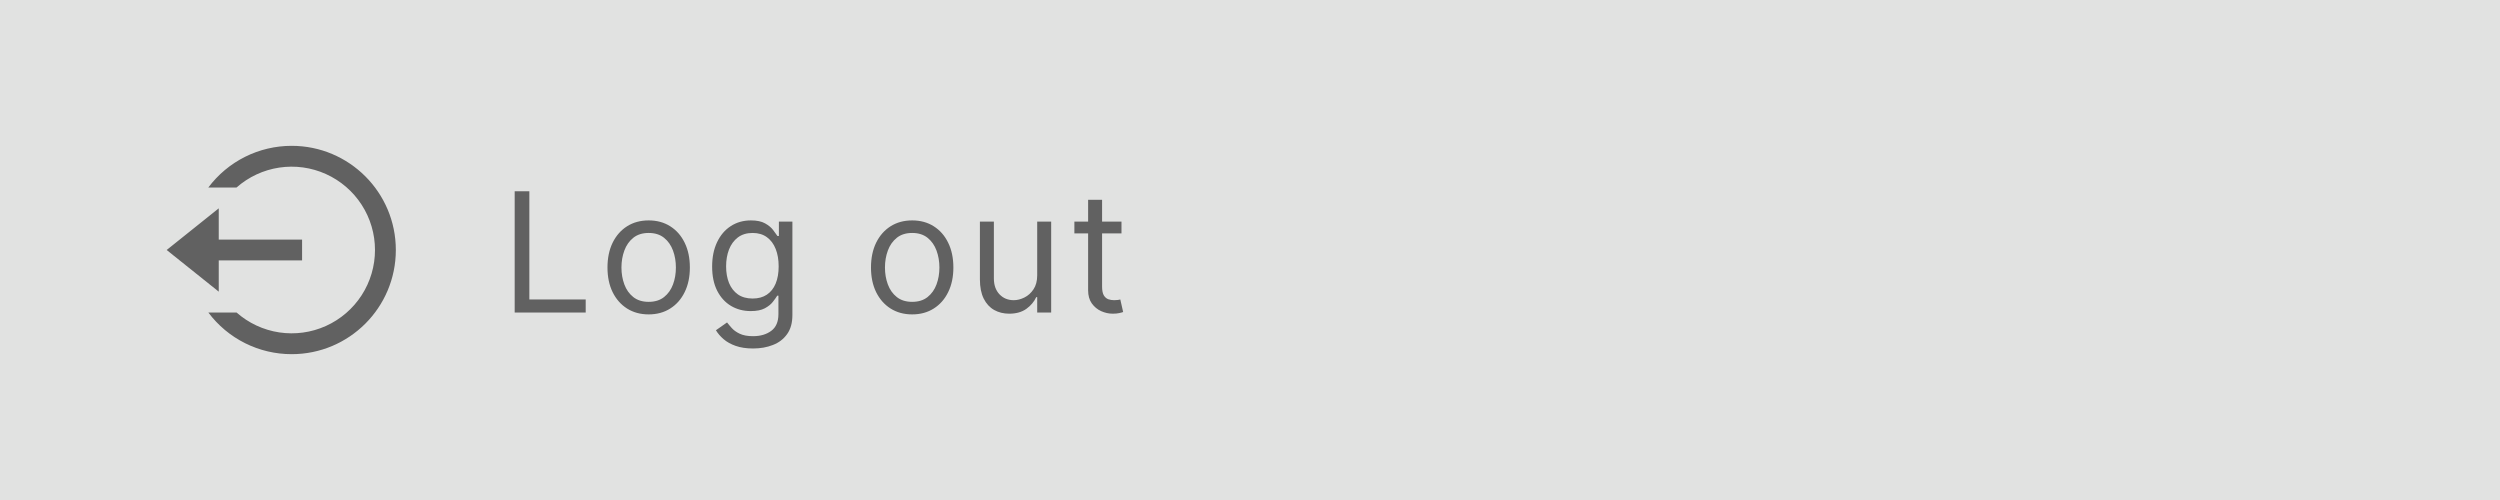 <svg width="240" height="48" viewBox="0 0 240 48" fill="none" xmlns="http://www.w3.org/2000/svg">
<rect width="240" height="48" fill="#E1E2E1"/>
<g clip-path="url(#clip0_4294_1920)">
<path d="M21 23H29V25H21V28L16 24L21 20V23ZM20 30H22.708C23.863 31.018 25.287 31.682 26.809 31.911C28.332 32.14 29.888 31.925 31.291 31.291C32.694 30.658 33.885 29.633 34.72 28.34C35.555 27.047 35.999 25.54 35.999 24C35.999 22.46 35.555 20.953 34.72 19.66C33.885 18.367 32.694 17.342 31.291 16.709C29.888 16.075 28.332 15.86 26.809 16.089C25.287 16.318 23.863 16.982 22.708 18H20C20.931 16.757 22.138 15.748 23.527 15.054C24.916 14.36 26.447 13.999 28 14C33.523 14 38 18.477 38 24C38 29.523 33.523 34 28 34C26.447 34.001 24.916 33.64 23.527 32.946C22.138 32.252 20.931 31.243 20 30Z" fill="#616161"/>
</g>
<path d="M49.409 30V18.364H50.818V28.75H56.227V30H49.409ZM62.273 30.182C61.485 30.182 60.794 29.994 60.199 29.619C59.608 29.244 59.146 28.72 58.812 28.046C58.483 27.371 58.318 26.583 58.318 25.682C58.318 24.773 58.483 23.979 58.812 23.301C59.146 22.623 59.608 22.097 60.199 21.722C60.794 21.347 61.485 21.159 62.273 21.159C63.061 21.159 63.75 21.347 64.341 21.722C64.936 22.097 65.398 22.623 65.727 23.301C66.061 23.979 66.227 24.773 66.227 25.682C66.227 26.583 66.061 27.371 65.727 28.046C65.398 28.72 64.936 29.244 64.341 29.619C63.75 29.994 63.061 30.182 62.273 30.182ZM62.273 28.977C62.871 28.977 63.364 28.824 63.75 28.517C64.136 28.21 64.422 27.807 64.608 27.307C64.794 26.807 64.886 26.265 64.886 25.682C64.886 25.099 64.794 24.555 64.608 24.051C64.422 23.547 64.136 23.14 63.75 22.829C63.364 22.519 62.871 22.364 62.273 22.364C61.674 22.364 61.182 22.519 60.795 22.829C60.409 23.14 60.123 23.547 59.938 24.051C59.752 24.555 59.659 25.099 59.659 25.682C59.659 26.265 59.752 26.807 59.938 27.307C60.123 27.807 60.409 28.21 60.795 28.517C61.182 28.824 61.674 28.977 62.273 28.977ZM72.297 33.455C71.649 33.455 71.092 33.371 70.626 33.205C70.16 33.042 69.772 32.826 69.462 32.557C69.155 32.292 68.91 32.008 68.729 31.704L69.797 30.954C69.918 31.114 70.072 31.296 70.257 31.5C70.443 31.708 70.697 31.888 71.019 32.04C71.344 32.195 71.77 32.273 72.297 32.273C73.001 32.273 73.583 32.102 74.041 31.761C74.499 31.421 74.729 30.886 74.729 30.159V28.386H74.615C74.517 28.546 74.376 28.742 74.195 28.977C74.017 29.208 73.759 29.415 73.422 29.597C73.088 29.775 72.638 29.864 72.07 29.864C71.365 29.864 70.733 29.697 70.172 29.364C69.615 29.03 69.174 28.546 68.848 27.909C68.526 27.273 68.365 26.5 68.365 25.591C68.365 24.697 68.522 23.919 68.837 23.256C69.151 22.589 69.588 22.074 70.149 21.71C70.71 21.343 71.358 21.159 72.092 21.159C72.66 21.159 73.111 21.254 73.445 21.443C73.782 21.629 74.039 21.841 74.217 22.079C74.399 22.314 74.539 22.508 74.638 22.659H74.774V21.273H76.07V30.25C76.07 31 75.899 31.61 75.558 32.08C75.221 32.553 74.767 32.9 74.195 33.119C73.626 33.343 72.994 33.455 72.297 33.455ZM72.251 28.659C72.789 28.659 73.244 28.536 73.615 28.29C73.986 28.044 74.269 27.689 74.462 27.227C74.655 26.765 74.751 26.212 74.751 25.568C74.751 24.939 74.657 24.384 74.467 23.903C74.278 23.422 73.998 23.046 73.626 22.773C73.255 22.5 72.797 22.364 72.251 22.364C71.683 22.364 71.21 22.508 70.831 22.796C70.456 23.083 70.174 23.47 69.984 23.954C69.799 24.439 69.706 24.977 69.706 25.568C69.706 26.174 69.801 26.71 69.99 27.176C70.183 27.638 70.467 28.002 70.842 28.267C71.221 28.528 71.691 28.659 72.251 28.659ZM87.57 30.182C86.782 30.182 86.09 29.994 85.496 29.619C84.905 29.244 84.443 28.72 84.109 28.046C83.78 27.371 83.615 26.583 83.615 25.682C83.615 24.773 83.78 23.979 84.109 23.301C84.443 22.623 84.905 22.097 85.496 21.722C86.09 21.347 86.782 21.159 87.57 21.159C88.358 21.159 89.047 21.347 89.638 21.722C90.233 22.097 90.695 22.623 91.024 23.301C91.358 23.979 91.524 24.773 91.524 25.682C91.524 26.583 91.358 27.371 91.024 28.046C90.695 28.72 90.233 29.244 89.638 29.619C89.047 29.994 88.358 30.182 87.57 30.182ZM87.57 28.977C88.168 28.977 88.66 28.824 89.047 28.517C89.433 28.21 89.719 27.807 89.905 27.307C90.09 26.807 90.183 26.265 90.183 25.682C90.183 25.099 90.09 24.555 89.905 24.051C89.719 23.547 89.433 23.14 89.047 22.829C88.66 22.519 88.168 22.364 87.57 22.364C86.971 22.364 86.479 22.519 86.092 22.829C85.706 23.14 85.42 23.547 85.234 24.051C85.049 24.555 84.956 25.099 84.956 25.682C84.956 26.265 85.049 26.807 85.234 27.307C85.42 27.807 85.706 28.21 86.092 28.517C86.479 28.824 86.971 28.977 87.57 28.977ZM99.571 26.432V21.273H100.912V30H99.571V28.523H99.48C99.276 28.966 98.957 29.343 98.526 29.653C98.094 29.96 97.548 30.114 96.889 30.114C96.344 30.114 95.859 29.994 95.435 29.756C95.01 29.513 94.677 29.15 94.435 28.665C94.192 28.176 94.071 27.561 94.071 26.818V21.273H95.412V26.727C95.412 27.364 95.59 27.871 95.946 28.25C96.306 28.629 96.764 28.818 97.321 28.818C97.654 28.818 97.993 28.733 98.338 28.562C98.687 28.392 98.978 28.131 99.213 27.778C99.452 27.426 99.571 26.977 99.571 26.432ZM107.663 21.273V22.409H103.141V21.273H107.663ZM104.459 19.182H105.8V27.5C105.8 27.879 105.855 28.163 105.964 28.352C106.078 28.538 106.222 28.663 106.396 28.727C106.574 28.788 106.762 28.818 106.959 28.818C107.107 28.818 107.228 28.811 107.322 28.796C107.417 28.776 107.493 28.761 107.55 28.75L107.822 29.954C107.732 29.989 107.605 30.023 107.442 30.057C107.279 30.095 107.072 30.114 106.822 30.114C106.444 30.114 106.072 30.032 105.709 29.869C105.349 29.706 105.05 29.458 104.811 29.125C104.576 28.792 104.459 28.371 104.459 27.864V19.182Z" fill="#616161"/>
<defs>
<clipPath id="clip0_4294_1920">
<rect width="24" height="24" fill="white" transform="translate(16 12)"/>
</clipPath>
</defs>
</svg>
